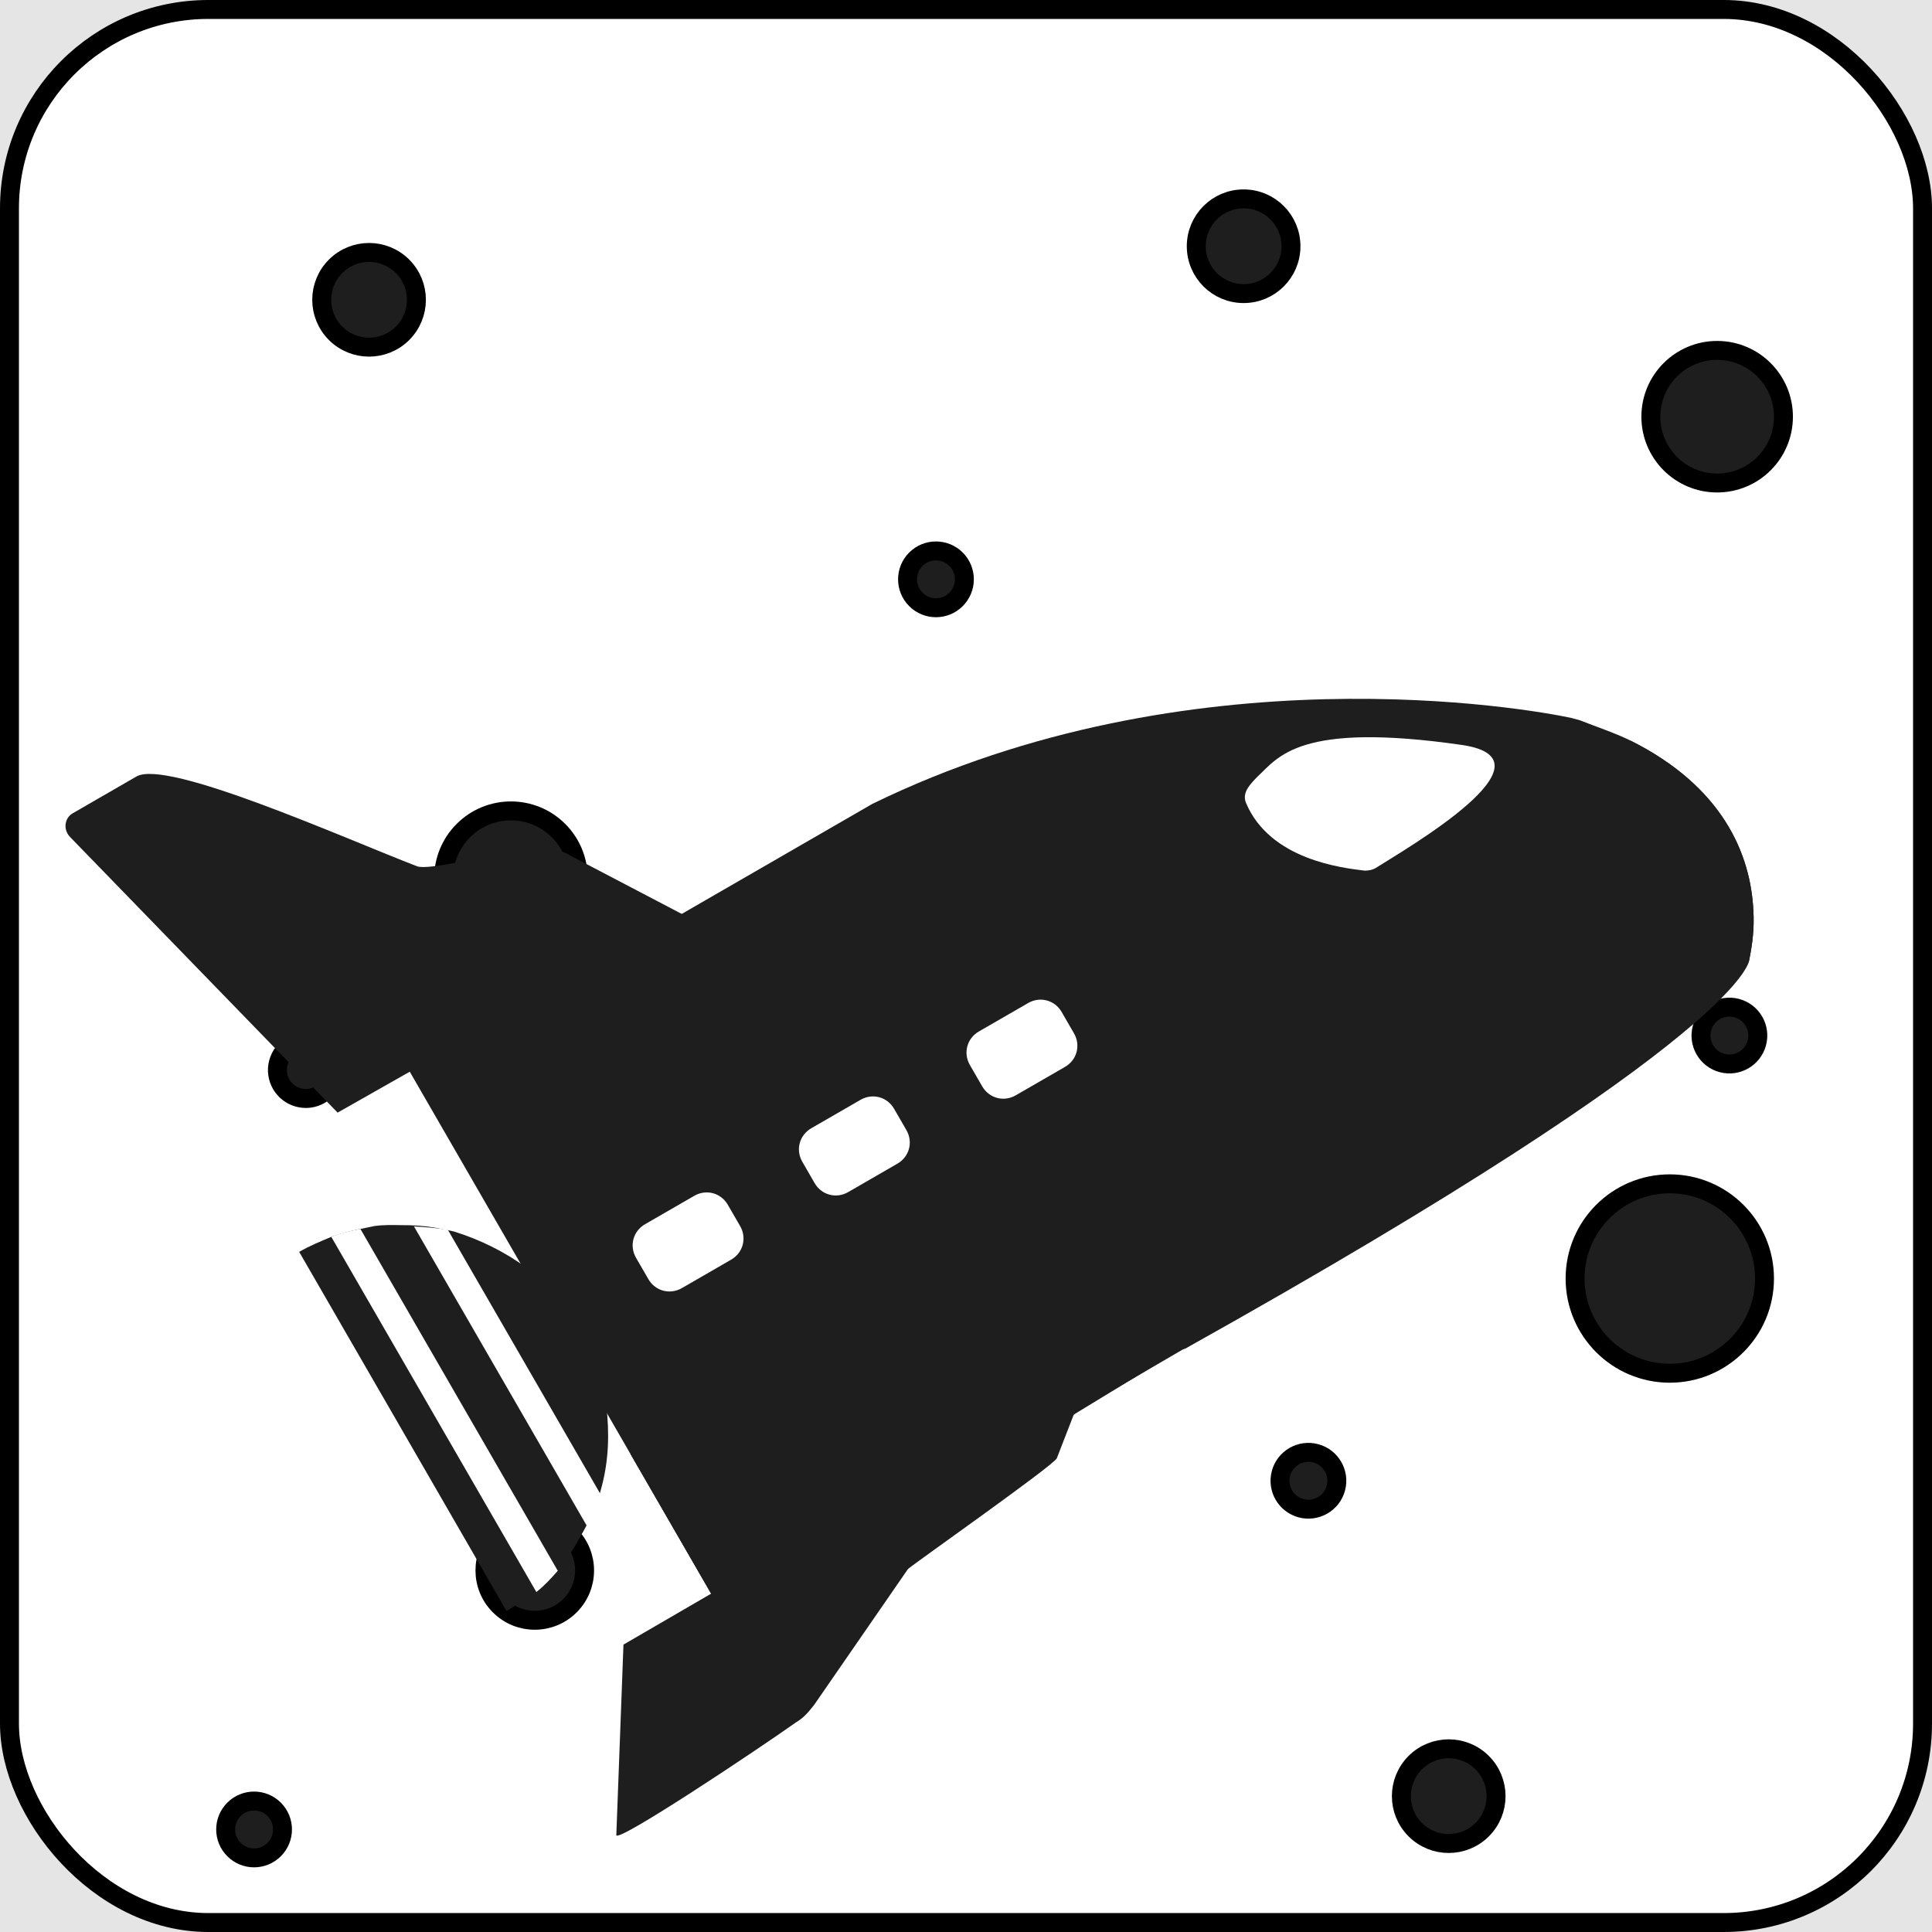 <svg width="102" height="102" viewBox="0 0 102 102" fill="none" xmlns="http://www.w3.org/2000/svg">
<rect width="102" height="102" fill="#E5E5E5"/>
<rect x="0.5" y="0.5" width="101" height="101" rx="10.5" fill="white" stroke="black"/>
<circle cx="90.657" cy="22" r="3.5" fill="#1E1E1E" stroke="black"/>
<circle cx="28.233" cy="82.912" r="2.63" transform="rotate(135 28.233 82.912)" fill="#1E1E1E" stroke="black"/>
<circle cx="88.157" cy="67.5" r="5" fill="#1E1E1E" stroke="black"/>
<circle cx="26.975" cy="46.364" r="3.553" transform="rotate(135 26.975 46.364)" fill="#1E1E1E" stroke="black"/>
<circle cx="65.657" cy="13" r="2.5" fill="#1E1E1E" stroke="black"/>
<circle cx="58.657" cy="61.586" r="1.5" transform="rotate(135 58.657 61.586)" fill="#1E1E1E" stroke="black"/>
<circle cx="49.414" cy="30.586" r="1.5" transform="rotate(135 49.414 30.586)" fill="#1E1E1E" stroke="black"/>
<circle cx="13.414" cy="96.586" r="1.5" transform="rotate(135 13.414 96.586)" fill="#1E1E1E" stroke="black"/>
<circle cx="69.078" cy="78.177" r="1.5" transform="rotate(-165 69.078 78.177)" fill="#1E1E1E" stroke="black"/>
<circle cx="91.304" cy="54.672" r="1.5" transform="rotate(-165 91.304 54.672)" fill="#1E1E1E" stroke="black"/>
<circle cx="16.146" cy="56.495" r="1.5" transform="rotate(-165 16.146 56.495)" fill="#1E1E1E" stroke="black"/>
<circle cx="19.485" cy="15.828" r="2.5" transform="rotate(135 19.485 15.828)" fill="#1E1E1E" stroke="black"/>
<circle cx="76.485" cy="94.828" r="2.5" transform="rotate(135 76.485 94.828)" fill="#1E1E1E" stroke="black"/>
<path d="M30.609 70.181C31.339 71.445 31.817 72.76 32.015 74.238C32.172 75.645 32.148 77.064 31.762 78.504C31.673 78.836 31.584 79.168 31.455 79.43C31.236 80.025 30.977 80.549 30.647 81.114C30.418 81.527 30.188 81.941 29.918 82.284C29.748 82.476 29.578 82.667 29.408 82.859C29.068 83.243 28.727 83.627 28.276 83.981C27.755 84.375 27.304 84.729 26.742 85.054L21.269 75.573L15.795 66.093C16.357 65.768 16.889 65.555 17.491 65.3C17.953 65.127 18.526 64.984 19.028 64.881C19.279 64.83 19.531 64.778 19.782 64.727C20.214 64.665 20.687 64.673 21.16 64.681C21.814 64.678 22.397 64.715 23.021 64.823C23.353 64.912 23.645 64.931 23.977 65.02C25.347 65.447 26.658 66.094 27.798 66.934C28.979 67.844 29.879 68.916 30.609 70.181Z" fill="#1E1E1E"/>
<path d="M3.833 42.941L7.204 40.995C8.82 40.063 18.041 44.196 22.021 45.737C22.616 45.956 25.73 45.188 27.67 44.817C28.494 44.622 29.409 44.749 30.125 45.178L36.164 48.34L17.824 58.741L3.728 44.219C3.304 43.809 3.412 43.185 3.833 42.941Z" fill="#1E1E1E"/>
<path d="M92.569 48.078C92.624 48.983 92.527 49.788 92.359 50.634C91.817 53.101 77.345 62.58 75.168 63.837L38.24 85.344L21.616 56.551L46.055 42.441C62.856 34.24 80.704 37.419 82.949 37.902C83.059 37.932 83.281 37.991 83.392 38.021C84.359 38.399 85.286 38.706 86.072 39.095C90.941 41.528 92.425 45.072 92.569 48.078Z" fill="#1E1E1E"/>
<path d="M19.028 64.881L29.448 82.93C29.108 83.313 28.768 83.697 28.317 84.051L17.491 65.3C18.023 65.087 18.526 64.984 19.028 64.881Z" fill="white"/>
<path d="M23.646 64.931L31.755 78.976C31.536 79.571 31.277 80.095 31.018 80.619L21.855 64.748C22.438 64.785 23.022 64.823 23.646 64.931Z" fill="white"/>
<path d="M62.318 71.256L38.484 85.766L33.294 76.777C33.294 76.777 72.18 58.821 87.331 46.14C87.331 46.14 92.138 50.575 92.36 50.634C92.36 50.634 92.658 54.395 62.569 71.205" fill="#1E1E1E"/>
<path d="M32.916 86.827L57.526 72.525L55.795 76.989C55.636 77.361 48.176 82.605 47.936 82.837L42.989 90.001C42.719 90.344 42.449 90.687 42.027 90.93C39.902 92.438 32.461 97.39 32.539 96.876L32.916 86.827Z" fill="#1E1E1E"/>
<path d="M38.6 66.504L36.002 68.004C35.369 68.369 34.594 68.161 34.229 67.529L33.58 66.406C33.215 65.773 33.423 64.998 34.055 64.633L36.654 63.133C37.286 62.768 38.061 62.976 38.426 63.608L39.075 64.731C39.44 65.364 39.232 66.139 38.6 66.504Z" fill="white"/>
<path d="M47.378 61.436L44.78 62.936C44.148 63.301 43.372 63.093 43.007 62.461L42.359 61.337C41.994 60.705 42.202 59.93 42.834 59.565L45.432 58.065C46.064 57.7 46.839 57.908 47.204 58.54L47.853 59.663C48.218 60.295 48.01 61.071 47.378 61.436Z" fill="white"/>
<path d="M56.226 56.327L53.627 57.827C52.995 58.192 52.22 57.984 51.855 57.352L51.206 56.229C50.841 55.597 51.049 54.821 51.681 54.456L54.28 52.956C54.912 52.591 55.687 52.799 56.052 53.431L56.701 54.555C57.066 55.187 56.858 55.962 56.226 56.327Z" fill="white"/>
<path d="M92.57 48.078C92.624 48.983 92.527 49.788 92.36 50.634C90.344 49.738 88.547 48.247 87.372 46.211C86.074 43.963 85.671 41.481 86.073 39.095C90.942 41.528 92.426 45.072 92.57 48.078Z" fill="#1E1E1E"/>
<path d="M65.78 42.384C65.567 41.852 65.977 41.428 66.388 41.003C67.49 39.993 68.537 38.077 77.223 39.336C82.356 40.117 74.28 44.78 72.635 45.824C72.425 45.945 72.244 45.956 72.063 45.967C70.855 45.821 67.051 45.396 65.78 42.384Z" fill="white"/>
</svg>
